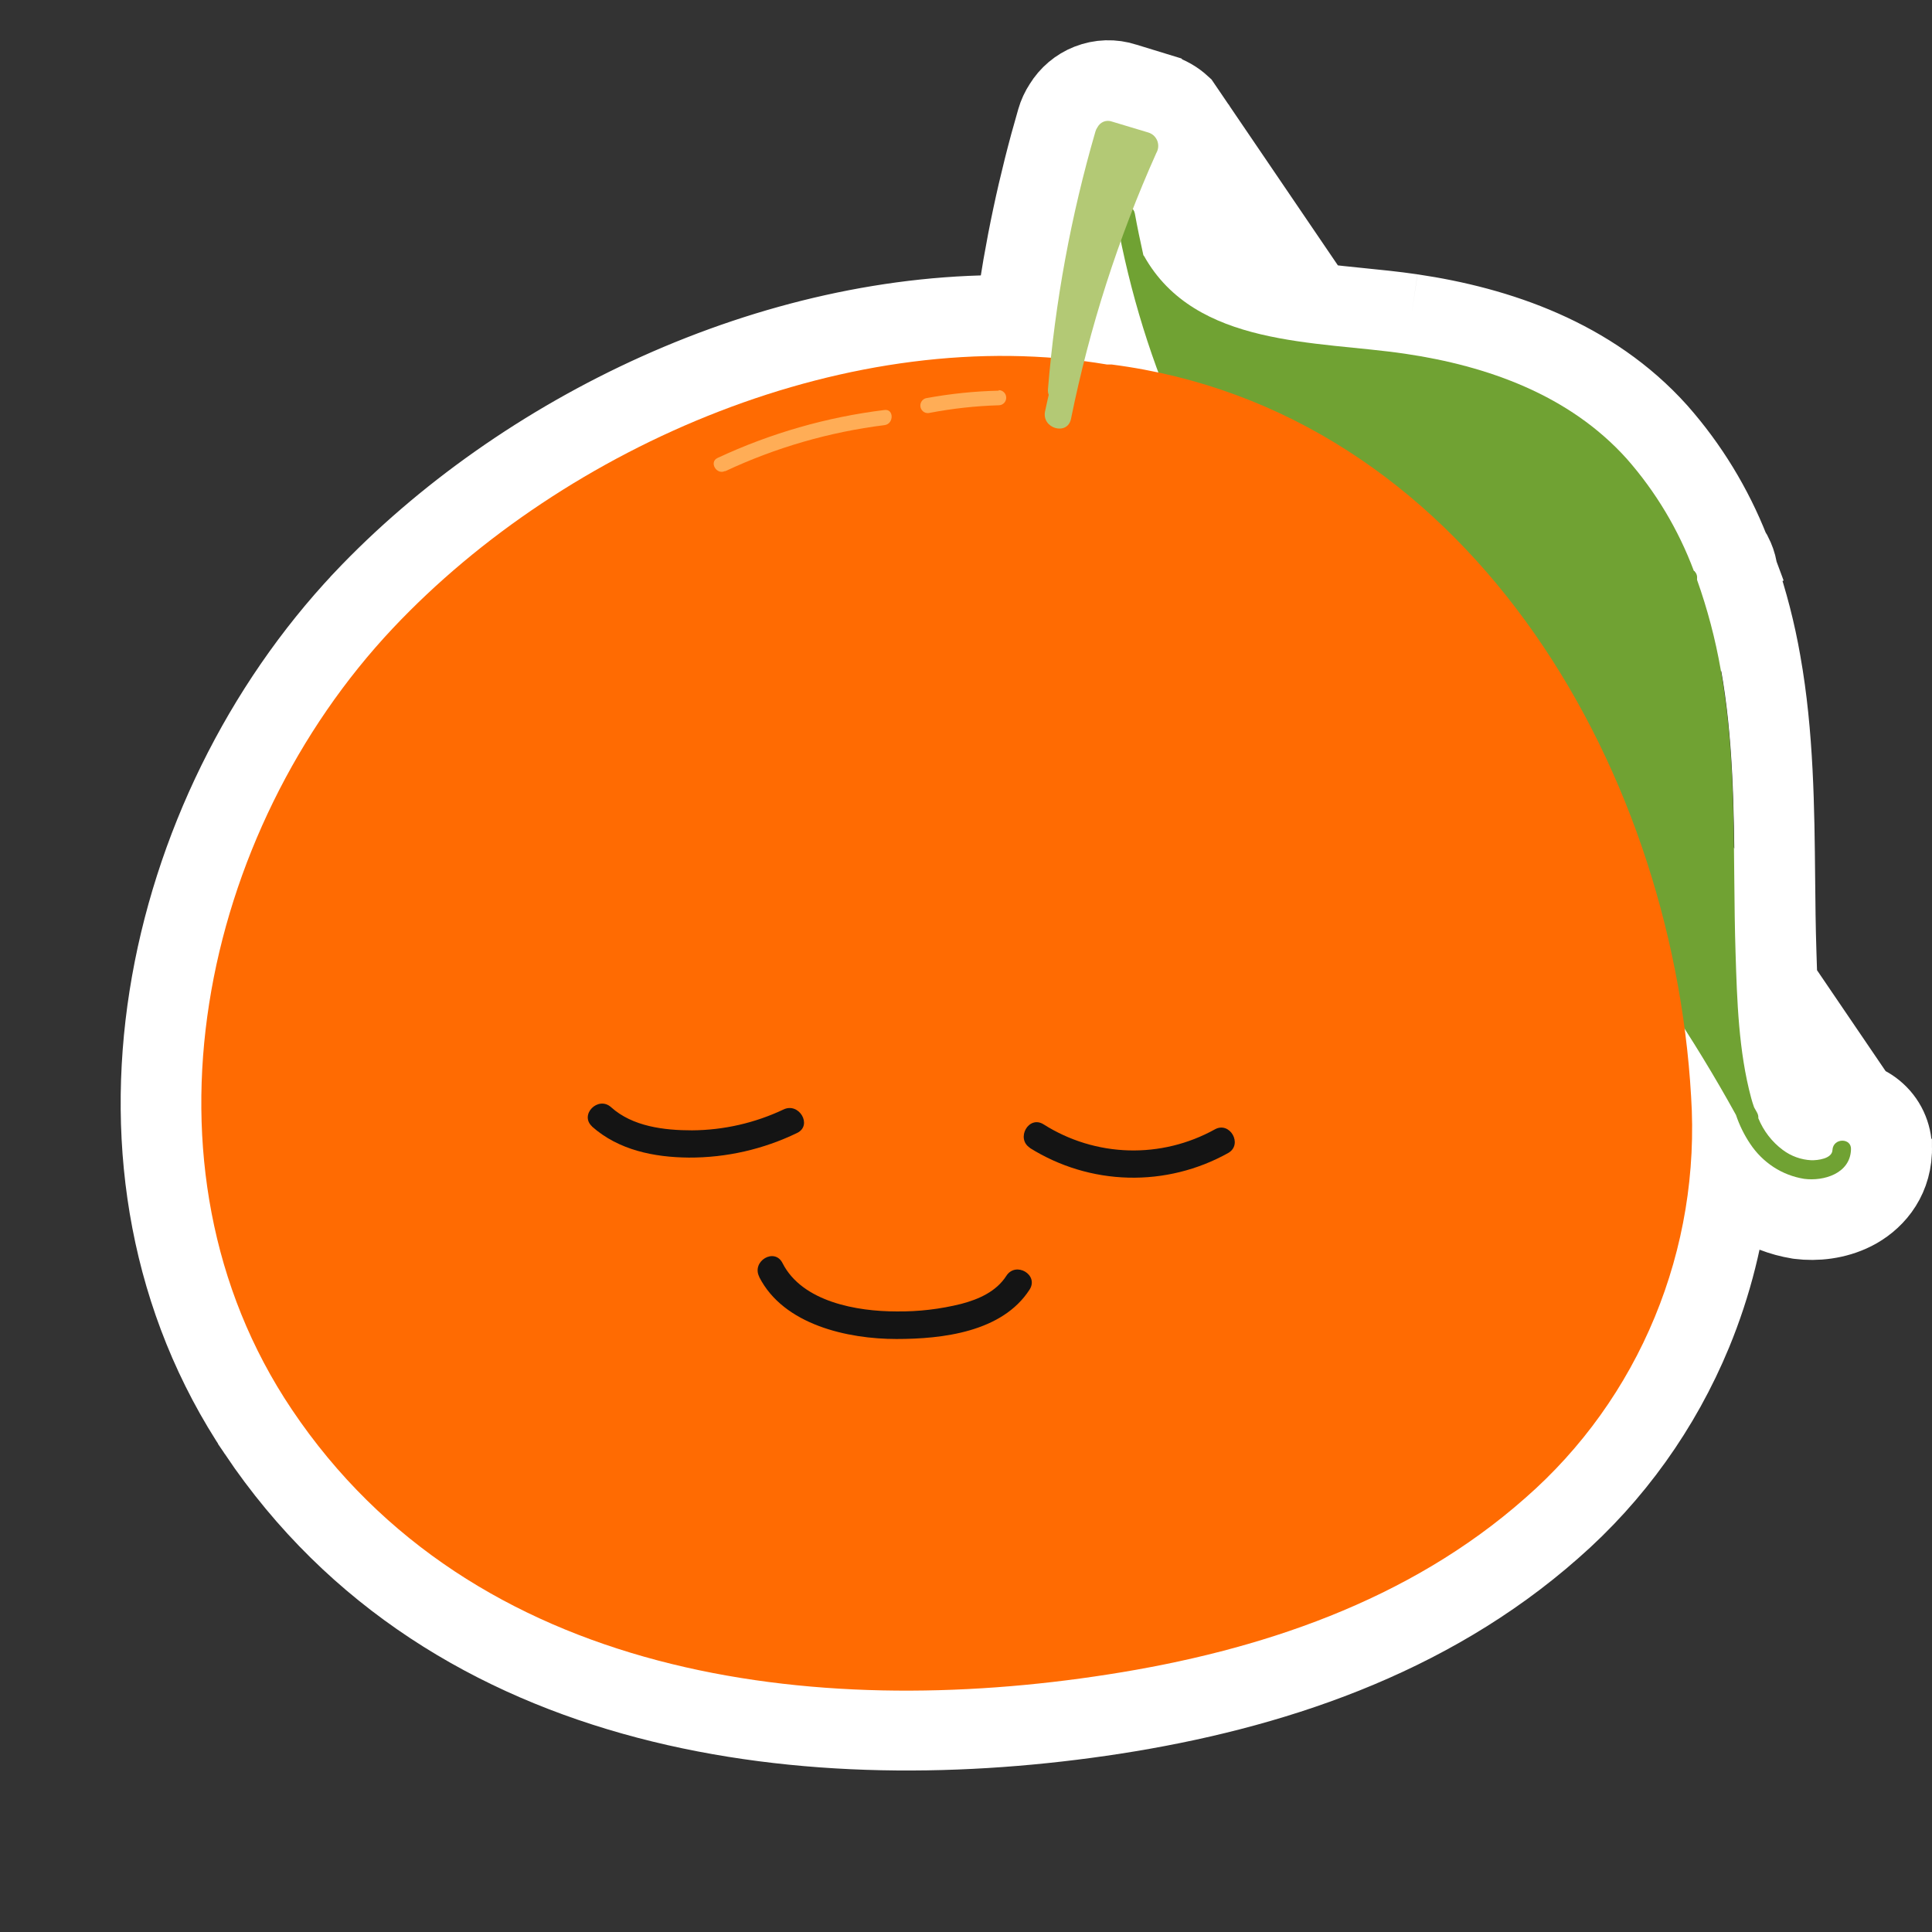 <svg width="48" height="48" viewBox="0 0 48 48" fill="none" xmlns="http://www.w3.org/2000/svg">
<rect x="0" y="0" width="48" height="48" fill="#333333" stroke="none"/>
<path d="M46.999 28.613L46.999 28.616C46.967 29.348 46.516 29.829 46.042 30.068C45.605 30.288 45.113 30.335 44.71 30.284L44.694 30.282L44.678 30.279C44.27 30.213 43.881 30.063 43.534 29.838C43.327 29.704 43.138 29.544 42.97 29.364C42.841 30.645 42.526 31.904 42.033 33.099C41.259 34.972 40.068 36.637 38.551 37.963C35.451 40.7 31.53 41.983 27.688 42.581L27.687 42.581C20.267 43.727 11.258 42.769 6.417 35.57L6.417 35.569C2.022 29.021 4.047 20.207 9.031 14.916L9.032 14.914C12.986 10.73 19.218 7.728 25.23 7.838C25.453 6.197 25.797 4.576 26.26 2.987C26.297 2.858 26.354 2.734 26.429 2.621C26.575 2.383 26.795 2.195 27.059 2.091C27.34 1.98 27.649 1.97 27.935 2.064L28.819 2.335C28.82 2.336 28.821 2.336 28.822 2.336C29.014 2.395 29.19 2.496 29.337 2.631L46.999 28.613ZM46.999 28.613C47.014 28.259 46.882 27.907 46.605 27.657C46.35 27.425 46.038 27.338 45.766 27.34C45.494 27.342 45.193 27.435 44.947 27.654C44.916 27.681 44.886 27.71 44.858 27.741M46.999 28.613L44.858 27.741M44.858 27.741C44.782 27.676 44.717 27.597 44.666 27.507C44.641 27.39 44.599 27.277 44.541 27.171C44.529 27.149 44.517 27.128 44.506 27.108C44.498 27.083 44.491 27.058 44.485 27.034L44.485 27.034L44.482 27.022C44.203 25.996 44.165 24.857 44.128 23.637L44.128 23.636C44.109 23.055 44.103 22.454 44.097 21.841C44.08 20.096 44.062 18.247 43.743 16.462C43.611 15.704 43.419 14.957 43.169 14.23C43.157 14.107 43.125 13.986 43.075 13.871M44.858 27.741L29.674 3.119C29.748 3.303 29.781 3.502 29.769 3.7C29.759 3.881 29.712 4.058 29.631 4.221C29.484 4.552 29.342 4.885 29.208 5.22M43.075 13.871C43.075 13.871 43.076 13.871 43.076 13.871L42.158 14.268L43.075 13.871ZM43.075 13.871C43.046 13.802 43.01 13.736 42.968 13.674M42.968 13.674C42.545 12.6 41.94 11.607 41.178 10.743L41.178 10.743L41.172 10.736C39.527 8.903 37.215 8.122 35.071 7.805M42.968 13.674C42.893 13.564 42.801 13.467 42.693 13.386L42.093 14.185M42.968 13.674C42.989 13.728 43.009 13.782 43.029 13.836L42.093 14.185M35.071 7.805C34.649 7.743 34.189 7.696 33.745 7.652C33.583 7.636 33.424 7.62 33.269 7.603C32.666 7.539 32.095 7.463 31.565 7.338C30.55 7.096 29.811 6.7 29.361 5.969M35.071 7.805L34.925 8.794M35.071 7.805L34.925 8.794M29.361 5.969C29.306 5.719 29.254 5.469 29.208 5.22M29.361 5.969C29.345 5.943 29.329 5.917 29.314 5.89C29.274 5.815 29.226 5.745 29.169 5.682L28.42 6.344M29.361 5.969C29.372 6.02 29.384 6.072 29.395 6.123L28.543 6.316L28.435 6.367M29.208 5.22C29.163 5.33 29.12 5.44 29.077 5.551L28.384 5.282M29.208 5.22C29.202 5.193 29.197 5.165 29.192 5.137C29.149 4.89 29.031 4.661 28.851 4.482L28.145 5.19M28.384 5.282L28.729 3.789C28.522 4.252 28.327 4.718 28.145 5.19M28.384 5.282L28.208 5.312M28.384 5.282L28.38 5.281M28.145 5.19L28.38 5.281M28.145 5.19C28.178 5.223 28.2 5.266 28.208 5.312M28.38 5.281L42.093 14.185M28.38 5.281L28.208 5.312M28.208 5.312C28.27 5.658 28.343 6.002 28.42 6.344M28.42 6.344C28.426 6.351 28.431 6.359 28.435 6.367M28.42 6.344L28.512 6.323L28.435 6.367M28.435 6.367C29.481 8.228 31.693 8.451 33.668 8.649C34.103 8.693 34.527 8.736 34.925 8.794M34.925 8.794C36.959 9.095 39.004 9.817 40.428 11.404C41.146 12.219 41.711 13.162 42.093 14.185M42.174 14.373V14.415C42.431 15.136 42.627 15.879 42.758 16.635L42.174 14.373ZM42.174 14.373L42.264 14.383L42.29 14.373H42.174Z" fill="white" stroke="white" stroke-width="2"/>
<path d="M45.527 28.572C45.518 28.79 45.157 28.829 45.004 28.826C44.747 28.814 44.5 28.725 44.293 28.57C44.023 28.369 43.813 28.096 43.685 27.782C43.689 27.733 43.678 27.685 43.654 27.643C43.63 27.6 43.604 27.556 43.58 27.511C43.552 27.434 43.528 27.355 43.507 27.278C43.195 26.118 43.156 24.856 43.119 23.66C43.045 21.316 43.167 18.948 42.749 16.628C42.616 15.872 42.42 15.129 42.163 14.407V14.368C42.167 14.332 42.161 14.296 42.147 14.262C42.133 14.229 42.11 14.201 42.082 14.18C41.699 13.157 41.134 12.214 40.417 11.399C38.991 9.812 36.955 9.091 34.912 8.789C32.713 8.463 29.698 8.635 28.424 6.361L28.407 6.341C28.33 5.996 28.258 5.652 28.195 5.306C28.139 5.002 27.683 5.131 27.738 5.434C28.406 9.091 29.922 12.613 32.437 15.351C33.528 16.541 34.819 17.514 36.008 18.595C37.243 19.722 38.396 20.94 39.456 22.239C40.837 23.945 42.067 25.773 43.13 27.701C43.216 27.956 43.335 28.199 43.485 28.421C43.638 28.651 43.836 28.847 44.066 28.997C44.296 29.146 44.554 29.245 44.824 29.288C45.31 29.352 45.962 29.157 45.987 28.568C46.013 28.263 45.542 28.263 45.527 28.572ZM28.968 8.279L28.94 8.198L28.968 8.279ZM39.454 21.483L39.613 21.658L39.677 21.748L39.454 21.483Z" fill="#70A233"/>
<path d="M42.015 27.242C41.534 18.875 36.332 10.18 27.619 9.056C27.58 9.056 27.541 9.056 27.503 9.056C21.178 7.988 14.064 11.041 9.76 15.609C5.008 20.655 3.179 28.959 7.251 35.019C11.754 41.725 20.23 42.744 27.536 41.6C31.283 41.018 34.993 39.782 37.893 37.219C39.294 35.995 40.396 34.457 41.111 32.725C41.827 30.994 42.136 29.116 42.015 27.242Z" fill="#FF6B02"/>
<path d="M14.707 27.987C15.368 28.575 16.25 28.752 17.112 28.76C18.043 28.764 18.963 28.555 19.804 28.148C20.193 27.96 19.854 27.38 19.468 27.564C18.755 27.901 17.979 28.078 17.193 28.083C16.501 28.083 15.714 27.989 15.181 27.507C14.861 27.221 14.388 27.695 14.711 27.987H14.707Z" fill="#141414"/>
<path d="M25.584 28.519C26.322 28.981 27.167 29.236 28.033 29.258C28.899 29.28 29.756 29.069 30.516 28.645C30.886 28.432 30.556 27.848 30.181 28.06C29.524 28.423 28.785 28.603 28.038 28.581C27.29 28.559 26.562 28.336 25.927 27.934C25.558 27.701 25.229 28.288 25.591 28.519H25.584Z" fill="#141414"/>
<path d="M18.863 31.727C19.47 32.919 21.069 33.267 22.271 33.267C23.41 33.267 24.899 33.097 25.58 32.039C25.815 31.672 25.238 31.332 25.003 31.697C24.751 32.09 24.315 32.28 23.884 32.394C23.356 32.526 22.814 32.589 22.271 32.582C21.304 32.582 19.932 32.351 19.44 31.379C19.242 30.99 18.667 31.334 18.863 31.721V31.727Z" fill="#141414"/>
<path d="M27.523 3.635C27.364 3.935 27.255 4.259 27.2 4.596L26.95 5.656C26.925 5.743 26.936 5.835 26.979 5.914C27.021 5.993 27.093 6.051 27.178 6.076C27.264 6.101 27.355 6.091 27.432 6.047C27.51 6.004 27.567 5.931 27.592 5.844L27.834 4.821C27.869 4.665 27.904 4.509 27.945 4.355C27.965 4.281 27.989 4.208 28.017 4.137C27.995 4.195 28.034 4.101 28.036 4.099C28.054 4.06 28.076 4.022 28.099 3.984C28.142 3.907 28.155 3.815 28.133 3.728C28.11 3.642 28.056 3.568 27.98 3.522C27.903 3.478 27.813 3.467 27.728 3.489C27.643 3.512 27.57 3.566 27.523 3.642V3.635Z" fill="#B3C975"/>
<path d="M28.529 3.292L27.625 3.02C27.559 2.996 27.487 2.997 27.421 3.022C27.356 3.048 27.302 3.096 27.268 3.159C27.244 3.193 27.226 3.23 27.215 3.27C26.609 5.355 26.214 7.497 26.037 9.663C26.031 9.713 26.037 9.763 26.055 9.81C26.025 9.947 25.992 10.084 25.964 10.221C25.878 10.648 26.519 10.831 26.608 10.409C27.07 8.133 27.781 5.916 28.729 3.8C28.755 3.755 28.771 3.704 28.775 3.651C28.779 3.598 28.771 3.545 28.752 3.496C28.732 3.447 28.702 3.404 28.664 3.368C28.625 3.333 28.579 3.307 28.529 3.292Z" fill="#B3C975"/>
<path d="M24.814 9.706C24.206 9.72 23.6 9.783 23.002 9.894C22.978 9.901 22.956 9.912 22.937 9.927C22.918 9.942 22.902 9.961 22.89 9.983C22.878 10.004 22.87 10.028 22.867 10.052C22.864 10.077 22.866 10.102 22.872 10.126C22.879 10.149 22.89 10.172 22.905 10.191C22.92 10.211 22.938 10.227 22.959 10.239C22.98 10.252 23.004 10.259 23.028 10.262C23.052 10.265 23.076 10.264 23.1 10.257C23.666 10.149 24.239 10.086 24.814 10.069C24.863 10.069 24.91 10.049 24.945 10.014C24.98 9.979 24.999 9.931 24.999 9.881C24.999 9.831 24.98 9.783 24.945 9.748C24.91 9.713 24.863 9.693 24.814 9.693V9.706Z" fill="#FFAD56"/>
<path d="M18.014 11.709C19.269 11.12 20.606 10.733 21.977 10.562C22.21 10.532 22.212 10.156 21.977 10.186C20.541 10.362 19.141 10.764 17.827 11.378C17.611 11.479 17.799 11.805 18.012 11.703L18.014 11.709Z" fill="#FFAD56"/>
</svg>
